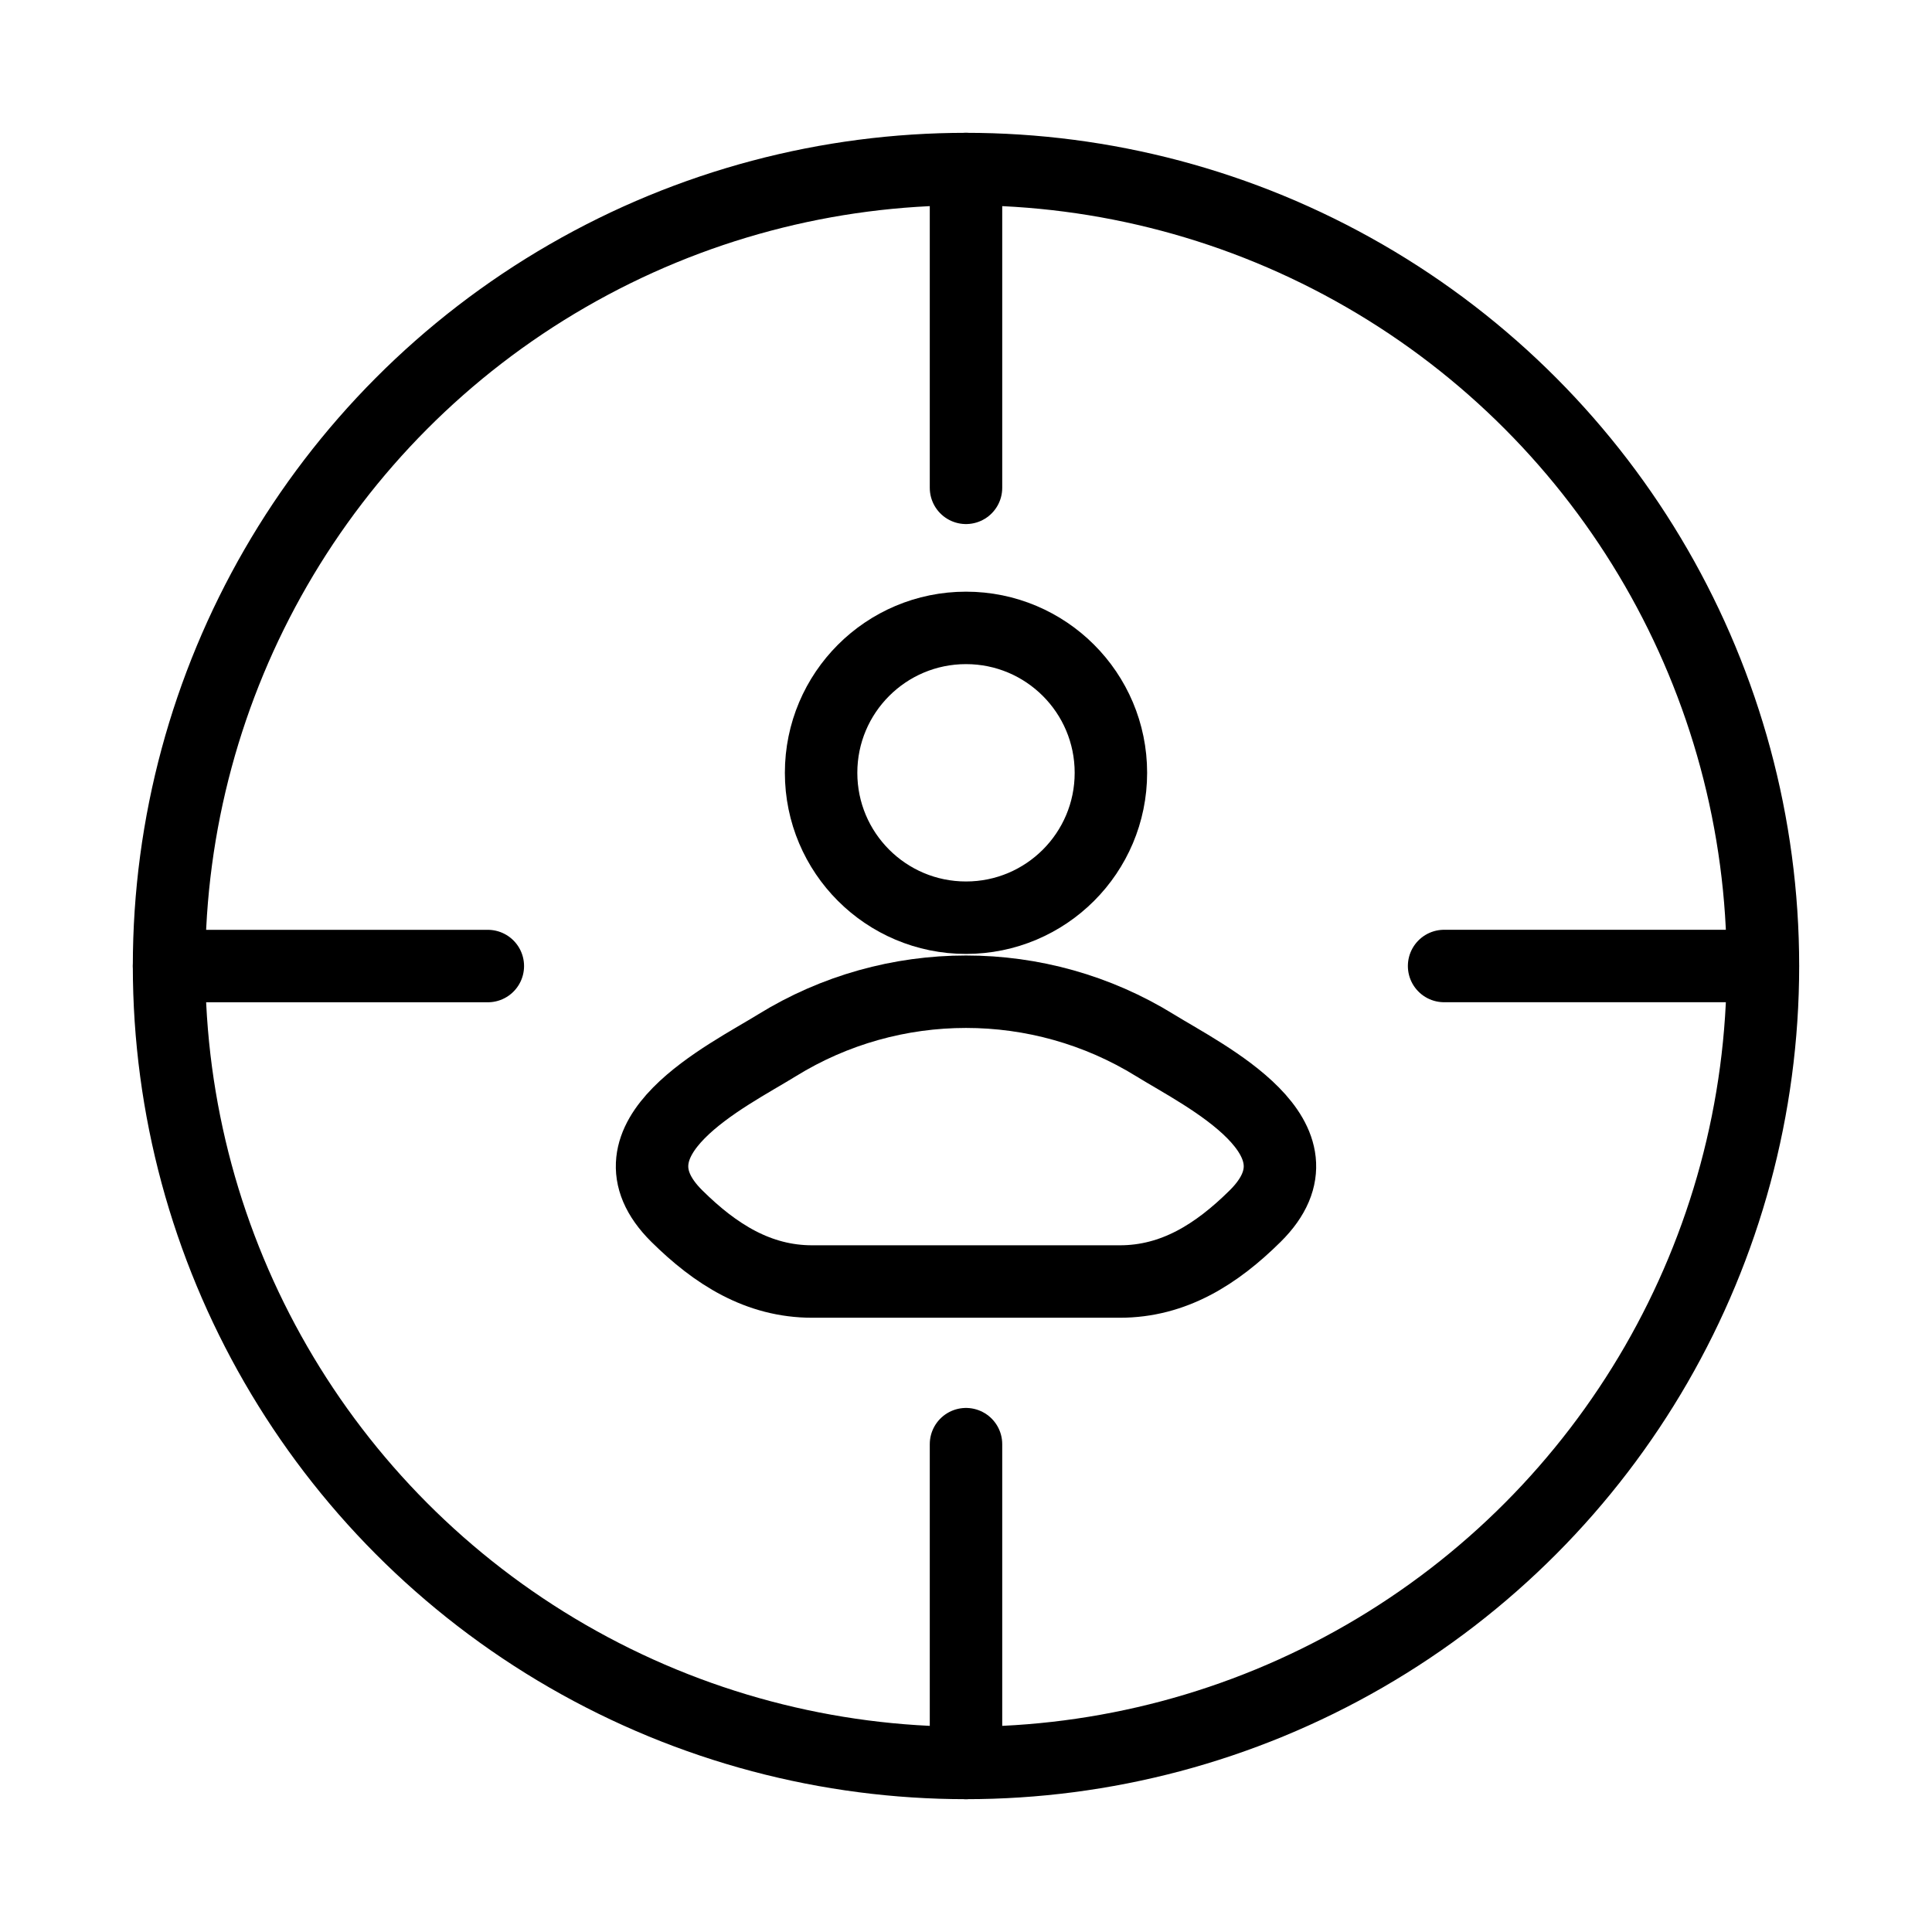 <svg width="80" height="80" viewBox="0 0 80 80" fill="none" xmlns="http://www.w3.org/2000/svg">
<mask id="mask0_7962_15248" style="mask-type:alpha" maskUnits="userSpaceOnUse" x="-1" y="-1" width="82" height="82">
<rect width="80" height="80" fill="white" stroke="white" stroke-width="2"/>
</mask>
<g mask="url(#mask0_7962_15248)">
<circle cx="40" cy="40" r="33" stroke="black" stroke-width="3"/>
<path d="M40 7V20.2M40 59.8V73" stroke="black" stroke-width="3" stroke-linecap="round" stroke-linejoin="round"/>
<path d="M72.997 40L59.797 40M20.2 40.002L7 40.002" stroke="black" stroke-width="3" stroke-linecap="round" stroke-linejoin="round"/>
<path d="M32.168 43.287C30.124 44.55 24.766 47.131 28.029 50.359C29.624 51.937 31.399 53.065 33.631 53.065H46.369C48.601 53.065 50.376 51.937 51.971 50.359C55.234 47.131 49.876 44.55 47.832 43.287C43.04 40.324 36.96 40.324 32.168 43.287Z" stroke="black" stroke-width="3" stroke-linecap="round" stroke-linejoin="round"/>
<path d="M46 32C46 35.314 43.314 38 40 38C36.686 38 34 35.314 34 32C34 28.686 36.686 26 40 26C43.314 26 46 28.686 46 32Z" stroke="black" stroke-width="3"/>
</g>
</svg>

